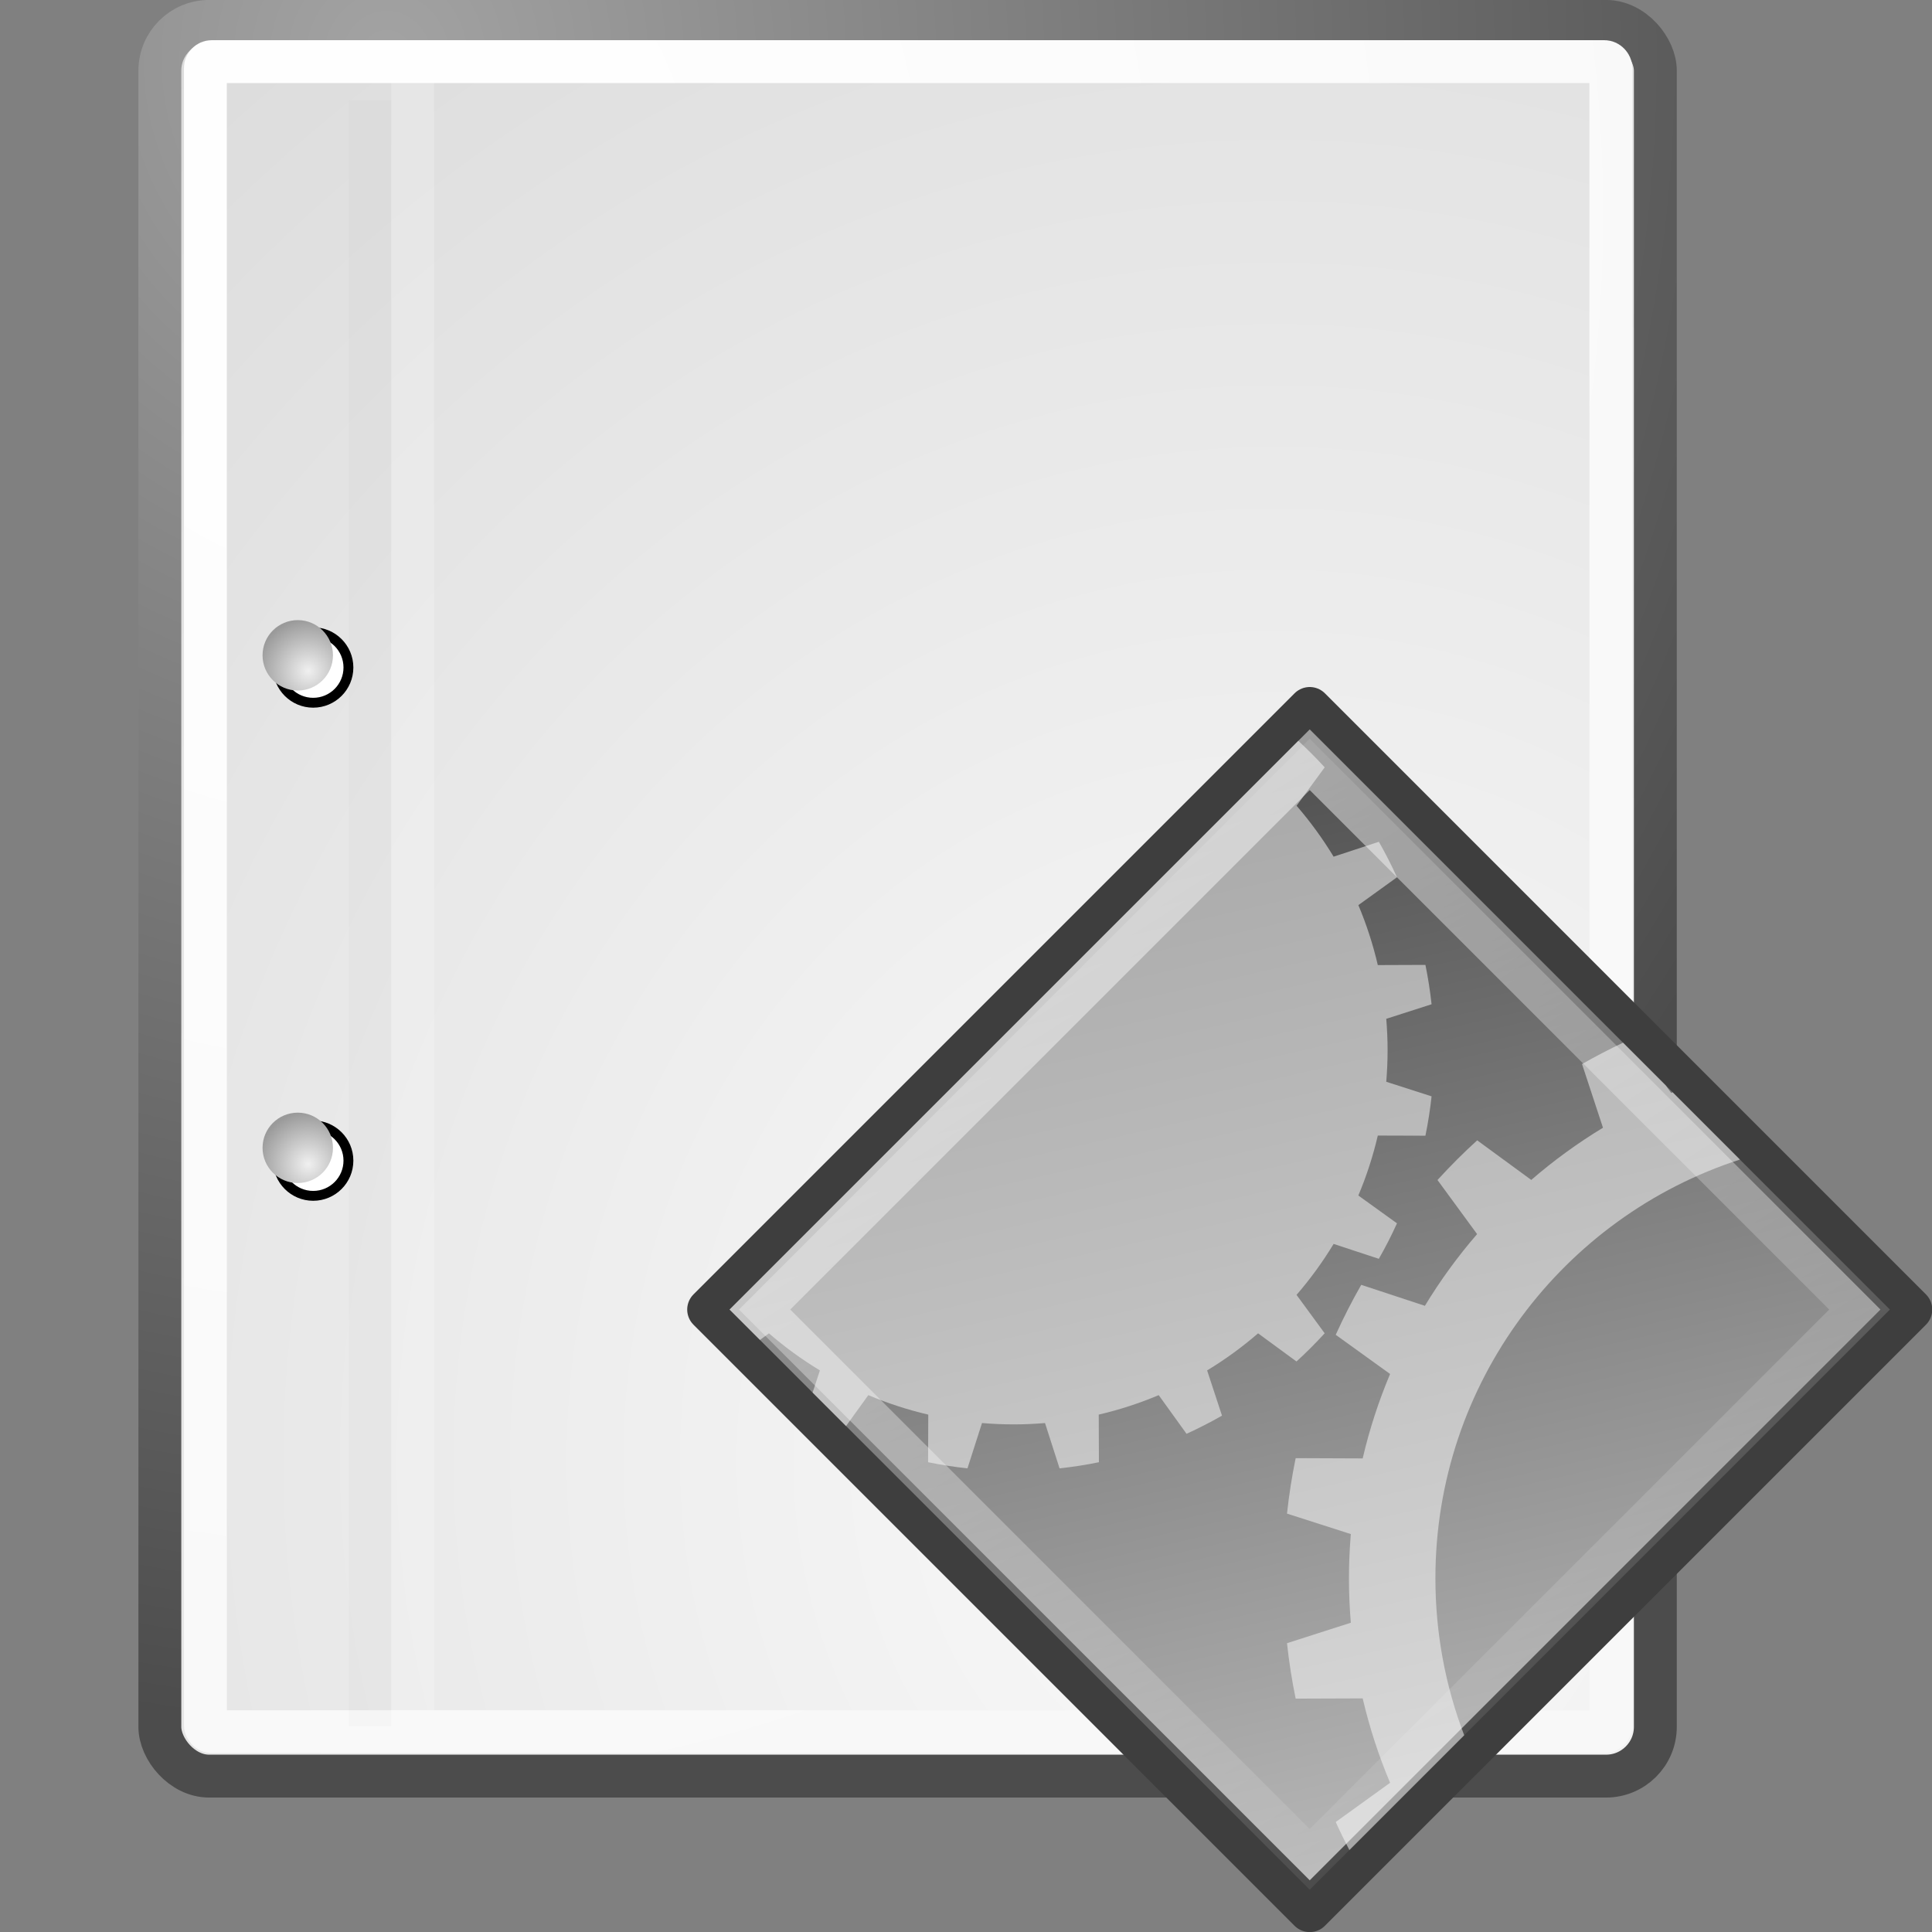 <?xml version="1.0" encoding="UTF-8" standalone="no"?>
<!-- Created with Inkscape (http://www.inkscape.org/) -->

<svg
   xmlns:dc="http://purl.org/dc/elements/1.1/"
   xmlns:cc="http://creativecommons.org/ns#"
   xmlns:rdf="http://www.w3.org/1999/02/22-rdf-syntax-ns#"
   xmlns:svg="http://www.w3.org/2000/svg"
   xmlns="http://www.w3.org/2000/svg"
   xmlns:sodipodi="http://sodipodi.sourceforge.net/DTD/sodipodi-0.dtd"
   xmlns:inkscape="http://www.inkscape.org/namespaces/inkscape"
   id="svg249"
   inkscape:version="0.91 r13725"
   inkscape:export-filename="/home/jimmac/gfx/novell/pdes/trunk/docs/BIGmime-text.png"
   viewBox="0 0 128 128"
   sodipodi:version="0.32"
   inkscape:export-xdpi="240.00000"
   inkscape:output_extension="org.inkscape.output.svg.inkscape"
   inkscape:export-ydpi="240.00000"
   sodipodi:docname="executable-script.svg"
   version="1.1"
   width="128"
   height="128">
  <rect x="0" y="0" width="128" height="128" fill="#808080" stroke="none"/>
  <defs
     id="defs3">
    <radialGradient
       id="radialGradient15656"
       gradientUnits="userSpaceOnUse"
       cy="3.756"
       cx="8.824"
       gradientTransform="matrix(0.968,0,0,1.033,3.354,0.646)"
       r="37.752"
       inkscape:collect="always">
      <stop
         id="stop270"
         style="stop-color:#a3a3a3"
         offset="0" />
      <stop
         id="stop271"
         style="stop-color:#4c4c4c"
         offset="1" />
    </radialGradient>
    <radialGradient
       id="radialGradient15658"
       gradientUnits="userSpaceOnUse"
       cy="35.737"
       cx="33.967"
       gradientTransform="scale(0.96,1.041)"
       r="86.708"
       inkscape:collect="always">
      <stop
         id="stop260"
         style="stop-color:#fafafa"
         offset="0" />
      <stop
         id="stop261"
         style="stop-color:#bbbbbb"
         offset="1" />
    </radialGradient>
    <radialGradient
       id="radialGradient15668"
       gradientUnits="userSpaceOnUse"
       cy="7.268"
       cx="8.144"
       gradientTransform="matrix(0.968,0,0,1.033,3.354,0.646)"
       r="38.159"
       inkscape:collect="always">
      <stop
         id="stop15664"
         style="stop-color:#ffffff"
         offset="0" />
      <stop
         id="stop15666"
         style="stop-color:#f8f8f8"
         offset="1" />
    </radialGradient>
    <radialGradient
       id="radialGradient2283"
       gradientUnits="userSpaceOnUse"
       cx="20.892"
       cy="114.57"
       r="5.256"
       gradientTransform="matrix(0.23,0,0,0.23,4.614,3.98)"
       inkscape:collect="always">
      <stop
         id="stop15566"
         style="stop-color:#F0F0F0"
         offset="0" />
      <stop
         id="stop15568"
         style="stop-color:#9a9a9a"
         offset="1" />
    </radialGradient>
    <radialGradient
       id="radialGradient2285"
       gradientUnits="userSpaceOnUse"
       cx="20.892"
       cy="64.568"
       r="5.257"
       gradientTransform="matrix(0.23,0,0,0.23,4.614,3.98)"
       inkscape:collect="always">
      <stop
         id="stop15573"
         style="stop-color:#F0F0F0"
         offset="0" />
      <stop
         id="stop15575"
         style="stop-color:#9a9a9a"
         offset="1" />
    </radialGradient>
    <linearGradient
       id="linearGradient2193"
       y2="248.63"
       gradientUnits="userSpaceOnUse"
       x2="153"
       gradientTransform="matrix(0.201,0,0,0.201,25.333,3.157)"
       y1="15.424"
       x1="99.777"
       inkscape:collect="always">
      <stop
         id="stop53300"
         style="stop-color:#464646"
         offset="0" />
      <stop
         id="stop53302"
         style="stop-color:#cdcdcd"
         offset="1" />
    </linearGradient>
    <linearGradient
       id="linearGradient3088"
       y2="43.317"
       gradientUnits="userSpaceOnUse"
       x2="65.863"
       y1="9.913"
       x1="44.593"
       inkscape:collect="always">
      <stop
         id="stop3084"
         style="stop-color:#ffffff"
         offset="0" />
      <stop
         id="stop3086"
         style="stop-color:#ffffff;stop-opacity:0"
         offset="1" />
    </linearGradient>
  </defs>
  <sodipodi:namedview
     id="base"
     bordercolor="#666666"
     inkscape:window-x="1366"
     inkscape:window-y="0"
     pagecolor="#ffffff"
     inkscape:showpageshadow="false"
     inkscape:grid-bbox="true"
     inkscape:zoom="0.70710678"
     inkscape:pageshadow="2"
     showgrid="false"
     borderopacity="0.255"
     inkscape:current-layer="layer5"
     inkscape:cx="-321.07149"
     inkscape:cy="132.71394"
     inkscape:window-width="1600"
     inkscape:pageopacity="0.0"
     inkscape:window-height="949"
     inkscape:document-units="px"
     fit-margin-top="0"
     fit-margin-left="0"
     fit-margin-right="0"
     fit-margin-bottom="0"
     inkscape:window-maximized="1" />
  <g
     id="layer6"
     inkscape:label="Shadow"
     inkscape:groupmode="layer"
     transform="translate(32.4,38.329)" />
  <g
     id="layer1"
     inkscape:label="Base"
     inkscape:groupmode="layer"
     transform="translate(32.4,38.329)" />
  <g
     id="layer5"
     inkscape:label="Text"
     inkscape:groupmode="layer"
     transform="translate(32.4,38.329)">
    <g
       id="g4208"
       transform="matrix(2.841,0,0,2.841,-40.571,-47.269)">
      <g
         id="g4185">
        <rect
           id="rect15391"
           style="color:#000000;display:block;fill:url(#radialGradient15658);stroke:url(#radialGradient15656);stroke-linecap:round;stroke-linejoin:round"
           ry="1.149"
           height="40.92"
           width="34.875"
           y="3.646"
           x="6.604" />
        <rect
           id="rect15660"
           style="color:#000000;display:block;fill:none;stroke:url(#radialGradient15668);stroke-linecap:round;stroke-linejoin:round"
           rx="0.149"
           ry="0.149"
           height="38.946"
           width="32.776"
           y="4.584"
           x="7.666" />
        <g
           id="g2270"
           transform="translate(0.646,-0.038)">
          <g
             id="g1440"
             style="fill:#ffffff;stroke:#000000"
             transform="matrix(0.23,0,0,0.23,4.967,4.245)">
            <path
               id="path1448"
               d="m 23.428,113.07 c 0,1.97 -1.6,3.57 -3.573,3.57 -1.974,0 -3.573,-1.6 -3.573,-3.57 0,-1.97 1.6,-3.57 3.573,-3.57 1.973,0 3.573,1.6 3.573,3.57 z"
               inkscape:connector-curvature="0" />
            <path
               id="path1456"
               d="m 23.428,63.07 c 0,1.973 -1.6,3.573 -3.573,3.573 -1.974,0 -3.573,-1.6 -3.573,-3.573 0,-1.974 1.6,-3.573 3.573,-3.573 1.973,0 3.573,1.6 3.573,3.573 z"
               inkscape:connector-curvature="0" />
          </g>
          <path
             id="path15570"
             style="fill:url(#radialGradient2283)"
             d="m 9.995,29.952 c 0,0.454 -0.367,0.821 -0.821,0.821 -0.454,0 -0.821,-0.368 -0.821,-0.821 0,-0.453 0.367,-0.82 0.821,-0.82 0.453,0 0.821,0.367 0.821,0.82 z"
             inkscape:connector-curvature="0" />
          <path
             id="path15577"
             style="fill:url(#radialGradient2285)"
             d="m 9.995,18.467 c 0,0.453 -0.367,0.821 -0.821,0.821 -0.454,0 -0.821,-0.368 -0.821,-0.821 0,-0.453 0.367,-0.821 0.821,-0.821 0.453,0 0.821,0.368 0.821,0.821 z"
             inkscape:connector-curvature="0" />
        </g>
        <path
           id="path15672"
           sodipodi:nodetypes="cc"
           style="fill:none;stroke:#000000;stroke-width:0.989;stroke-opacity:0.018"
           d="m 11.506,5.494 0,37.907"
           inkscape:connector-curvature="0" />
        <path
           id="path15674"
           sodipodi:nodetypes="cc"
           style="fill:none;stroke:#ffffff;stroke-opacity:0.205"
           d="m 12.5,5.021 0,38.018"
           inkscape:connector-curvature="0" />
      </g>
      <g
         transform="matrix(0.704,0,0,0.704,-1.925,14.33)"
         id="g2186">
        <path
           d="M 50.205,47.405 30.294,27.494 50.205,7.583 70.115,27.494 50.205,47.405 Z"
           style="fill:url(#linearGradient2193);stroke:#3e3e3e;stroke-width:1.421;stroke-linecap:round;stroke-linejoin:round"
           id="path53304"
           inkscape:connector-curvature="0" />
        <path
           d="m 34.845,31.353 0.738,-1.024 c 0.637,0.269 1.301,0.485 1.986,0.645 l -0.006,1.577 c 0.428,0.088 0.863,0.156 1.304,0.204 l 0.482,-1.502 c 0.344,0.029 0.692,0.045 1.044,0.045 0.351,0 0.699,-0.016 1.043,-0.045 l 0.482,1.502 c 0.441,-0.048 0.876,-0.116 1.304,-0.204 l -0.006,-1.577 c 0.685,-0.16 1.349,-0.376 1.986,-0.645 l 0.922,1.28 c 0.403,-0.182 0.795,-0.383 1.175,-0.601 L 46.806,29.51 c 0.598,-0.362 1.162,-0.773 1.688,-1.228 l 1.272,0.932 c 0.326,-0.297 0.637,-0.608 0.934,-0.934 l -0.932,-1.272 c 0.455,-0.526 0.866,-1.09 1.228,-1.688 l 1.498,0.493 c 0.218,-0.38 0.419,-0.773 0.601,-1.175 l -1.28,-0.922 C 52.084,23.079 52.3,22.415 52.46,21.73 l 1.577,0.005 c 0.088,-0.427 0.156,-0.863 0.204,-1.304 L 52.74,19.949 c 0.028,-0.343 0.044,-0.691 0.044,-1.043 0,-0.351 -0.016,-0.699 -0.044,-1.043 l 1.501,-0.482 C 54.193,16.94 54.125,16.505 54.037,16.077 l -1.577,0.006 c -0.16,-0.686 -0.376,-1.35 -0.644,-1.986 l 1.279,-0.922 c -0.182,-0.403 -0.383,-0.795 -0.6,-1.176 l -1.499,0.493 C 50.634,11.895 50.223,11.331 49.769,10.805 L 50.7,9.533 C 50.422,9.227 50.129,8.935 49.825,8.655 l -18.839,18.839 1.007,1.007 0.298,-0.219 c 0.526,0.455 1.09,0.866 1.688,1.228 l -0.242,0.735 1.108,1.109 0,-10e-4 z"
           style="opacity:0.5;fill:#ffffff"
           id="path53361"
           inkscape:connector-curvature="0" />
        <path
           d="m 54.368,36.399 c 0,-6.484 4.234,-11.979 10.087,-13.874 l -2.227,-2.227 c -0.017,0.007 -0.034,0.013 -0.051,0.02 l -0.181,-0.252 -1.412,-1.412 c -0.463,0.219 -0.917,0.455 -1.359,0.708 l 0.694,2.109 c -0.842,0.51 -1.636,1.089 -2.376,1.729 l -1.791,-1.312 c -0.459,0.418 -0.897,0.856 -1.315,1.315 l 1.312,1.791 c -0.64,0.74 -1.219,1.534 -1.729,2.376 l -2.109,-0.695 c -0.307,0.537 -0.589,1.089 -0.845,1.655 l 1.801,1.298 c -0.378,0.897 -0.683,1.831 -0.908,2.797 l -2.22,-0.009 c -0.124,0.603 -0.22,1.216 -0.287,1.837 l 2.114,0.678 c -0.04,0.484 -0.062,0.974 -0.062,1.468 0,0.495 0.022,0.985 0.062,1.469 l -2.114,0.678 c 0.067,0.621 0.163,1.234 0.287,1.836 l 2.22,-0.008 c 0.225,0.965 0.53,1.9 0.908,2.796 l -1.801,1.299 c 0.142,0.315 0.294,0.625 0.452,0.93 l 3.804,-3.803 C 54.706,39.981 54.368,38.23 54.368,36.399 Z"
           style="opacity:0.5;fill:#ffffff"
           id="path53363"
           inkscape:connector-curvature="0" />
        <path
           d="M 50.205,45.707 31.992,27.494 50.205,9.281 68.418,27.494 50.205,45.707 Z"
           style="opacity:0.52;fill:none;stroke:url(#linearGradient3088);stroke-width:1.421"
           id="path3078"
           inkscape:connector-curvature="0" />
      </g>
    </g>
  </g>
</svg>
